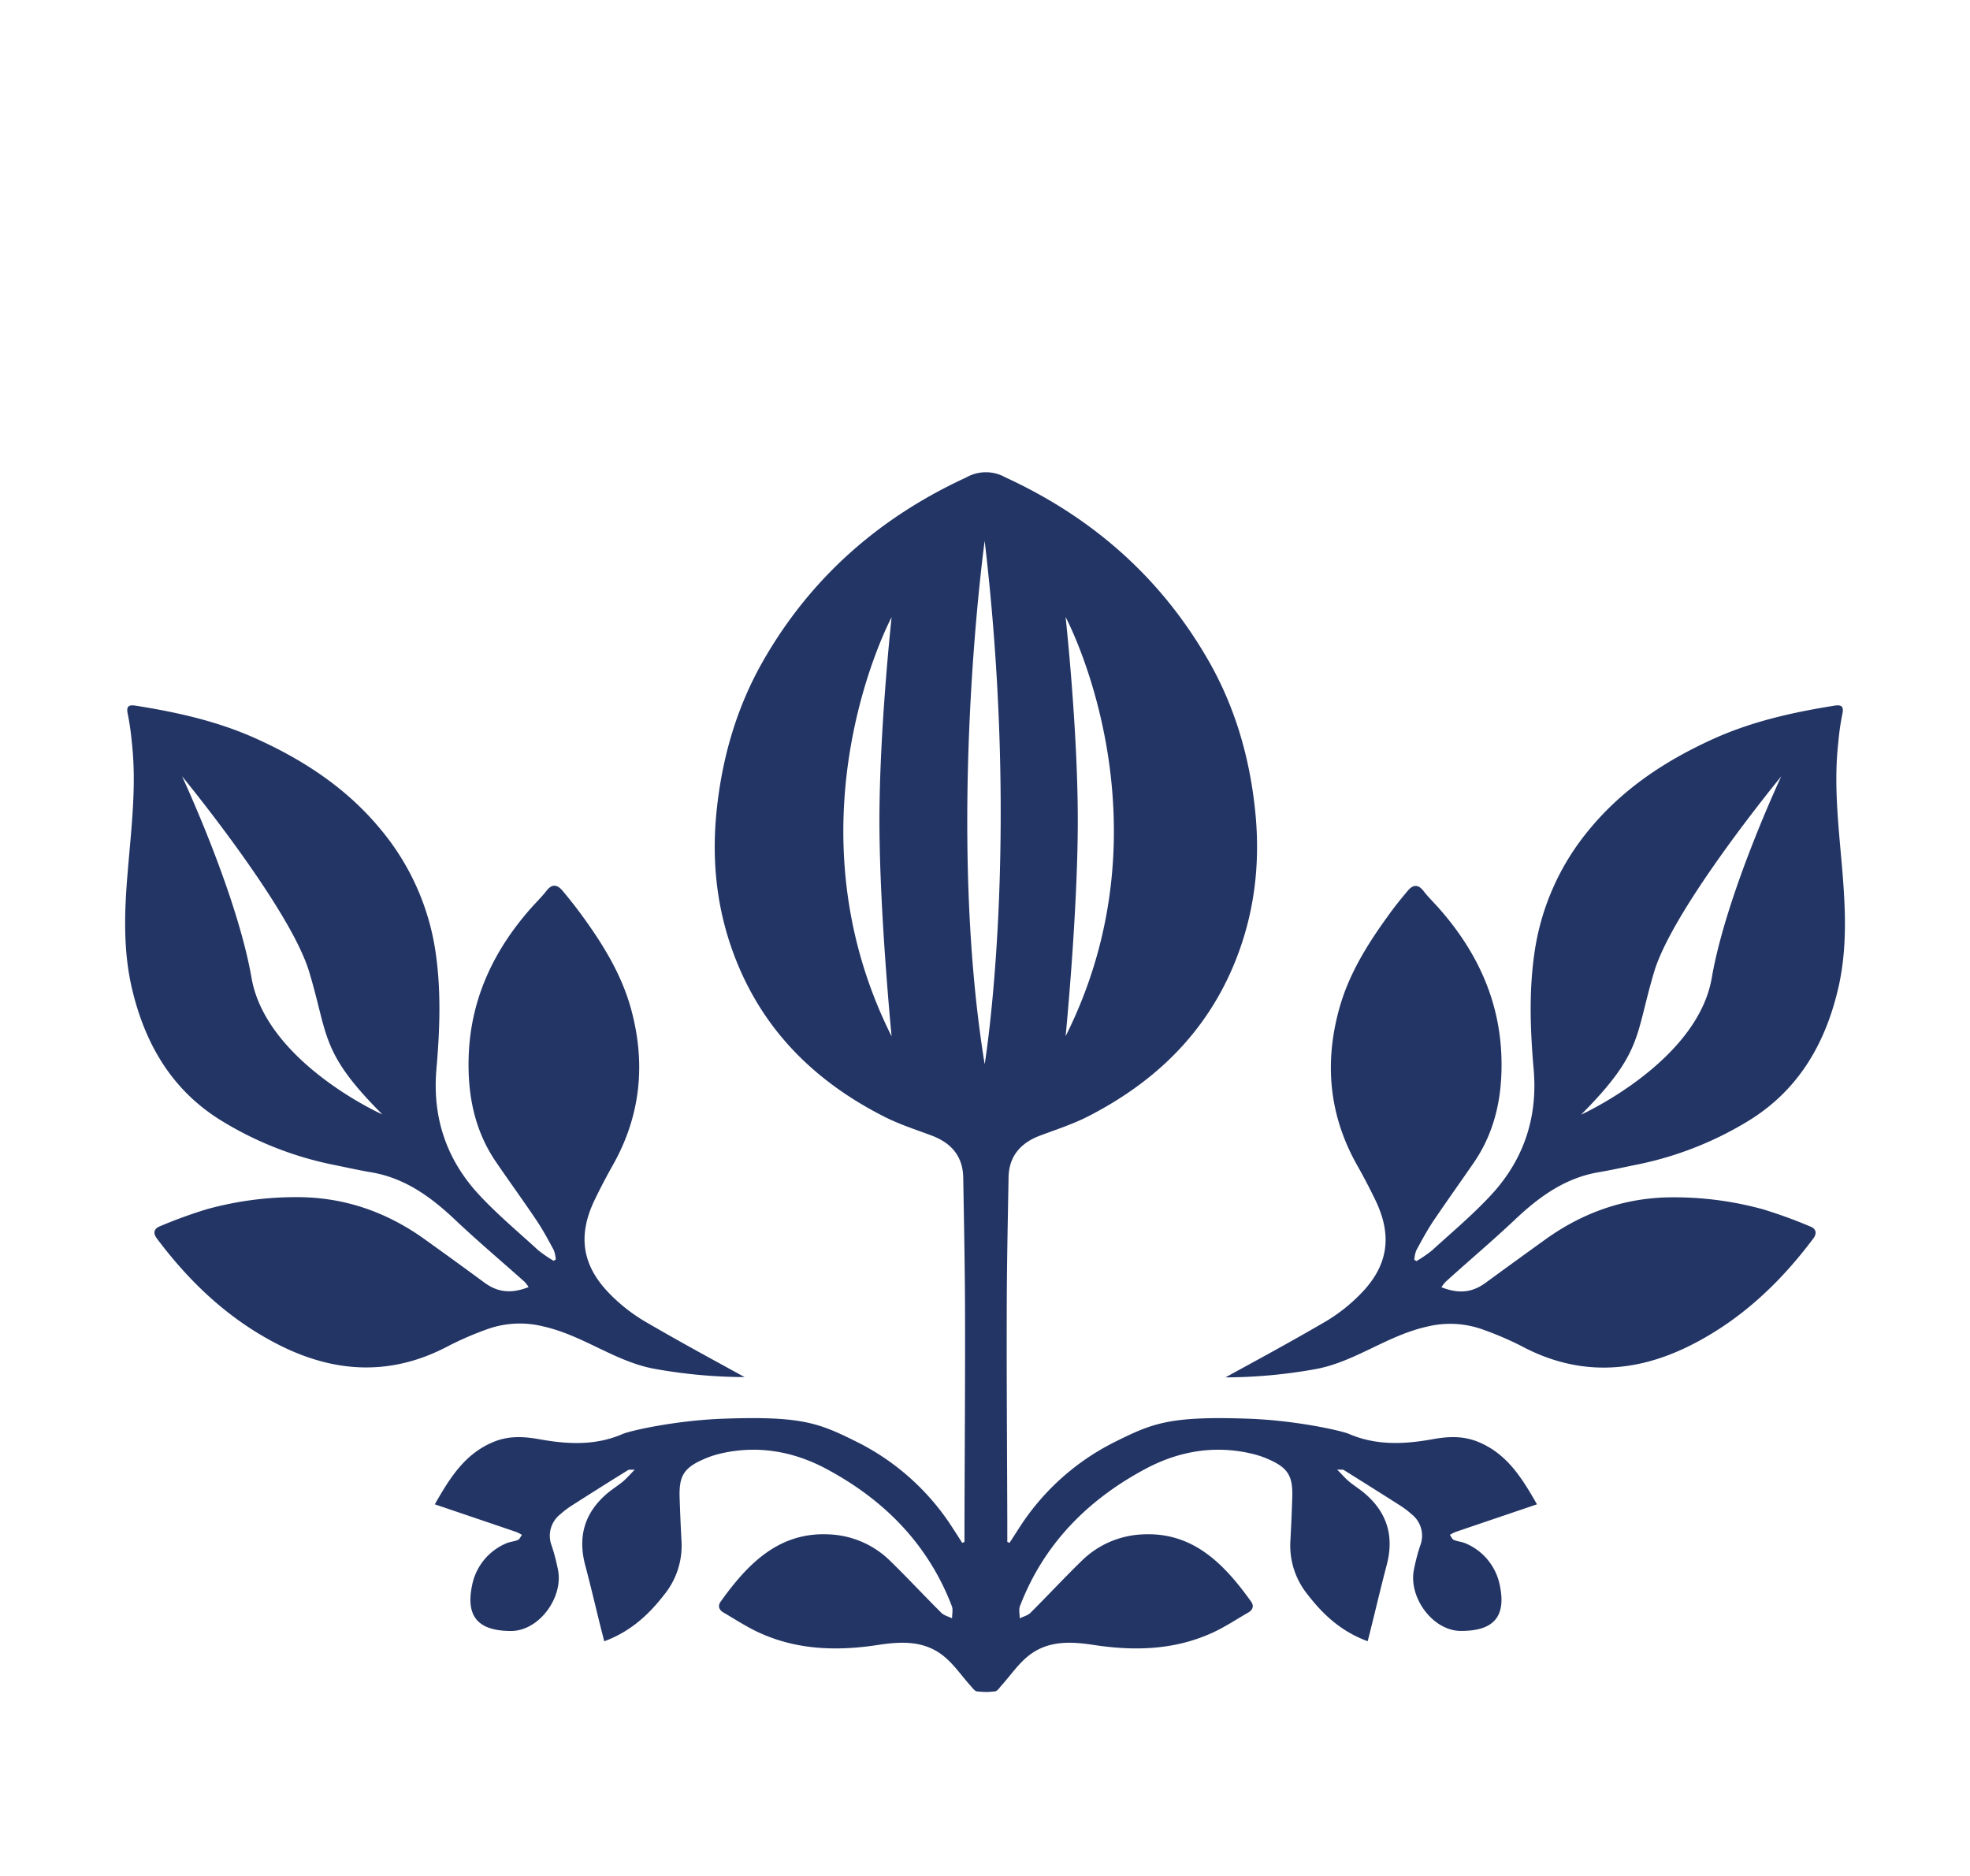<svg id="Layer_1" data-name="Layer 1" xmlns="http://www.w3.org/2000/svg" viewBox="0 0 595.28 566.93"><defs><style>.cls-1{fill:#233565;}</style></defs><path class="cls-1" d="M443,466.48c-1.15-.54-2.52-.6-3.69-1.1-.53-.23-.81-1-1.2-1.53a12,12,0,0,1,1.67-.86c8.06-2.75,16.13-5.48,24.65-8.37-4.65-8.18-9.11-15.22-17.57-18.79-4.63-1.95-9.12-1.75-13.88-.9-8.54,1.54-17,2-25.35-1.58-2.33-1-16.22-4.12-30.53-4.61-23.78-.82-28.86,1.36-40.49,7.16a73,73,0,0,0-28.09,25q-1.74,2.68-3.46,5.37l-.68-.29c0-1.85,0-3.71,0-5.56-.06-21-.22-42.08-.17-63.12,0-13.81.31-27.63.55-41.45.12-6.5,3.68-10.48,9.61-12.7,4.84-1.81,9.81-3.41,14.39-5.75,19.64-10.05,34.9-24.43,43.72-45,6.51-15.21,8.49-31.06,6.79-47.45-1.67-16.09-6.08-31.34-14.15-45.4-14.4-25.08-35.1-43.21-61.29-55.27a12,12,0,0,0-11.84,0c-26.19,12.06-46.89,30.19-61.29,55.27-8.07,14.06-12.48,29.31-14.15,45.4-1.7,16.39.28,32.24,6.79,47.45,8.82,20.61,24.08,35,43.72,45,4.58,2.34,9.55,3.94,14.39,5.75,5.94,2.22,9.49,6.2,9.61,12.7.24,13.82.52,27.64.55,41.45.05,21-.11,42.08-.17,63.12,0,1.85,0,3.71,0,5.56l-.68.29q-1.72-2.69-3.46-5.37a73,73,0,0,0-28.09-25c-11.63-5.8-16.71-8-40.49-7.16-14.31.49-28.2,3.6-30.53,4.61-8.33,3.62-16.81,3.12-25.35,1.58-4.76-.85-9.25-1.05-13.88.9-8.46,3.57-12.92,10.61-17.57,18.79,8.52,2.89,16.59,5.62,24.65,8.37a12,12,0,0,1,1.67.86c-.39.53-.67,1.3-1.2,1.53-1.17.5-2.54.56-3.69,1.1a17.43,17.43,0,0,0-10.18,12.67c-2.12,10.19,2.75,13.7,11.7,13.75,8.52.05,15.9-10.08,14.28-18.42a60,60,0,0,0-1.92-7.37,8.23,8.23,0,0,1,2.62-9.49,26.74,26.74,0,0,1,3.35-2.56q8.53-5.46,17.14-10.8c.28-.18.76-.06,2-.12-1.53,1.55-2.47,2.66-3.57,3.58-1.49,1.24-3.15,2.26-4.63,3.5-6.89,5.79-9.09,13-6.79,21.74,1.68,6.35,3.17,12.74,4.76,19.11.32,1.28.67,2.55,1,3.94,7.87-2.9,13.35-7.94,18.06-14a23.51,23.51,0,0,0,5.3-16.14q-.37-6.72-.58-13.45c-.19-6.41,1.34-8.82,7.19-11.4a28.22,28.22,0,0,1,4.71-1.63c11.38-2.77,22.32-.88,32.4,4.5,17.43,9.31,30.74,22.69,37.95,41.47.42,1.08.07,2.47.08,3.71-1.09-.54-2.43-.85-3.25-1.67-5.18-5.15-10.15-10.51-15.38-15.61a27.9,27.9,0,0,0-18.67-8.09c-15.22-.73-24.62,9.14-32.62,20.32-.91,1.26-.56,2.5.87,3.31,3.42,2,6.73,4.17,10.28,5.85,11.64,5.49,23.94,5.85,36.38,3.94,7.17-1.1,14.17-1.37,20.06,3.54,3,2.48,5.24,5.82,7.87,8.74.61.68,1.32,1.71,2.05,1.77s1.75.14,2.63.16,1.77-.09,2.63-.16,1.44-1.09,2.05-1.77c2.63-2.92,4.89-6.26,7.87-8.74,5.89-4.91,12.89-4.64,20.06-3.54,12.44,1.91,24.74,1.55,36.38-3.94,3.55-1.68,6.86-3.89,10.28-5.85,1.43-.81,1.78-2.05.87-3.31-8-11.18-17.4-21.05-32.62-20.32a27.9,27.9,0,0,0-18.67,8.09c-5.23,5.1-10.2,10.46-15.38,15.61-.82.82-2.16,1.13-3.25,1.67,0-1.24-.34-2.63.08-3.71,7.21-18.78,20.52-32.16,37.95-41.47,10.08-5.38,21-7.27,32.4-4.5A28.22,28.22,0,0,1,383.3,441c5.85,2.58,7.38,5,7.19,11.4q-.21,6.74-.58,13.45a23.51,23.51,0,0,0,5.3,16.14c4.71,6.09,10.19,11.13,18.06,14,.36-1.39.71-2.66,1-3.94,1.59-6.37,3.08-12.76,4.76-19.11,2.3-8.7.1-15.95-6.79-21.74-1.48-1.24-3.14-2.26-4.63-3.5-1.1-.92-2-2-3.57-3.58,1.22.06,1.7-.06,2,.12q8.59,5.36,17.14,10.8a26.74,26.74,0,0,1,3.35,2.56,8.23,8.23,0,0,1,2.62,9.49,60,60,0,0,0-1.92,7.37c-1.62,8.34,5.76,18.47,14.28,18.42,9,0,13.82-3.56,11.7-13.75A17.43,17.43,0,0,0,443,466.48Zm-121-280s32.82,61.23,0,126.68c0,0,3.68-37.43,3.68-65.2S322,186.52,322,186.52ZM269.42,313.2c-32.82-65.45,0-126.68,0-126.68s-3.68,33.72-3.68,61.48S269.42,313.2,269.42,313.2Zm28.12,8.43c-11.83-72.78,0-158.16,0-158.16C308.44,255.85,297.54,321.63,297.54,321.63Z"/><path class="cls-1" d="M195.09,399.48a51.64,51.64,0,0,1-10.76-8.38c-8.54-8.65-9.84-17.76-4.57-28.63,1.69-3.47,3.47-6.9,5.37-10.26,8.49-15,10.07-30.86,5.54-47.35-2.86-10.39-8.45-19.44-14.73-28.08-1.9-2.62-3.93-5.17-6-7.65-1.49-1.75-3.07-2.13-4.74,0-1.51,1.94-3.29,3.66-4.92,5.51-11.25,12.82-18.13,27.47-18.66,44.76-.36,11.51,1.77,22.38,8.43,32,4,5.86,8.21,11.64,12.17,17.55,1.9,2.83,3.51,5.86,5.13,8.87a10.32,10.32,0,0,1,.6,2.79l-.65.42a39.27,39.27,0,0,1-4.67-3.2c-6-5.51-12.35-10.8-17.89-16.78-9.86-10.64-14.14-23.37-12.86-38,1-11.57,1.45-23.16-.18-34.75A74.65,74.65,0,0,0,115,250.62c-10.11-12.27-23-20.78-37.36-27.29C65.94,218,53.55,215.25,41,213.26c-2.05-.33-2.93.14-2.39,2.52a82.41,82.41,0,0,1,1.23,8.6c1.48,13.13-.2,26.18-1.26,39.22-1,11.8-1.42,23.54,1.3,35.17,4,17,12.33,31.14,27.68,40.31A103.88,103.88,0,0,0,100.71,352c3.78.76,7.55,1.62,11.35,2.26,10.26,1.71,18.13,7.44,25.48,14.39,6.82,6.45,14,12.5,21,18.75a10.22,10.22,0,0,1,1.19,1.57c-5.34,2.09-9.39,1.57-13.38-1.37q-8.91-6.56-17.91-13c-11.52-8.3-24.37-12.8-38.58-12.81a101,101,0,0,0-27.34,3.64,143.86,143.86,0,0,0-14.26,5.19c-1.57.62-2.17,1.9-.9,3.6,10.09,13.5,22.12,24.81,37.29,32.4,16.92,8.46,33.94,9.19,51,.07A97.39,97.39,0,0,1,147,401.78a29.2,29.2,0,0,1,17.09-.94c12.15,2.7,21.9,10.76,33.9,12.87a156.28,156.28,0,0,0,27,2.46C213.18,409.67,206.78,406.26,195.09,399.48ZM76,295.48c-4.43-25.47-21-60.9-21-60.9s32.48,39.49,38.39,59,3.32,24.36,22.14,43.19C115.47,336.82,80.41,321,76,295.48Z"/><path class="cls-1" d="M457.74,368.62c7.34-6.95,15.22-12.68,25.48-14.39,3.8-.64,7.56-1.5,11.35-2.26a104,104,0,0,0,33.19-12.89c15.34-9.17,23.7-23.28,27.68-40.31,2.72-11.63,2.26-23.37,1.3-35.17-1.07-13-2.74-26.09-1.26-39.22a77.4,77.4,0,0,1,1.23-8.6c.53-2.38-.34-2.85-2.39-2.52-12.6,2-25,4.78-36.66,10.07-14.34,6.51-27.25,15-37.37,27.29a74.64,74.64,0,0,0-16.68,37.77c-1.63,11.59-1.19,23.18-.18,34.75,1.27,14.61-3,27.34-12.86,38-5.55,6-11.85,11.27-17.89,16.78a40.1,40.1,0,0,1-4.67,3.2l-.65-.42a10.32,10.32,0,0,1,.59-2.79c1.62-3,3.24-6,5.14-8.87,4-5.91,8.13-11.69,12.17-17.55,6.66-9.66,8.79-20.53,8.43-32-.54-17.29-7.42-31.94-18.67-44.76-1.62-1.85-3.41-3.57-4.91-5.51-1.68-2.16-3.26-1.78-4.74,0-2.1,2.48-4.13,5-6,7.65-6.27,8.64-11.87,17.69-14.72,28.08-4.53,16.49-3,32.33,5.53,47.35,1.9,3.36,3.69,6.79,5.37,10.26,5.28,10.87,4,20-4.57,28.63a51.58,51.58,0,0,1-10.75,8.38c-11.7,6.78-18.09,10.19-29.94,16.69a156.2,156.2,0,0,0,27-2.46c12-2.11,21.75-10.17,33.9-12.87a29.19,29.19,0,0,1,17.09.94,97.54,97.54,0,0,1,11.36,4.87c17,9.12,34.05,8.39,51-.07,15.18-7.59,27.2-18.9,37.3-32.4,1.27-1.7.67-3-.9-3.6a143.86,143.86,0,0,0-14.26-5.19,101.08,101.08,0,0,0-27.34-3.64c-14.21,0-27.07,4.51-38.58,12.81q-9,6.48-17.92,13c-4,2.94-8,3.46-13.38,1.37a10.9,10.9,0,0,1,1.19-1.57C443.71,381.12,450.91,375.07,457.74,368.62Zm42.12-75c5.91-19.56,38.39-59,38.39-59s-16.61,35.43-21,60.9-39.49,41.34-39.49,41.34C496.54,318,494,313.19,499.86,293.63Z"/></svg>